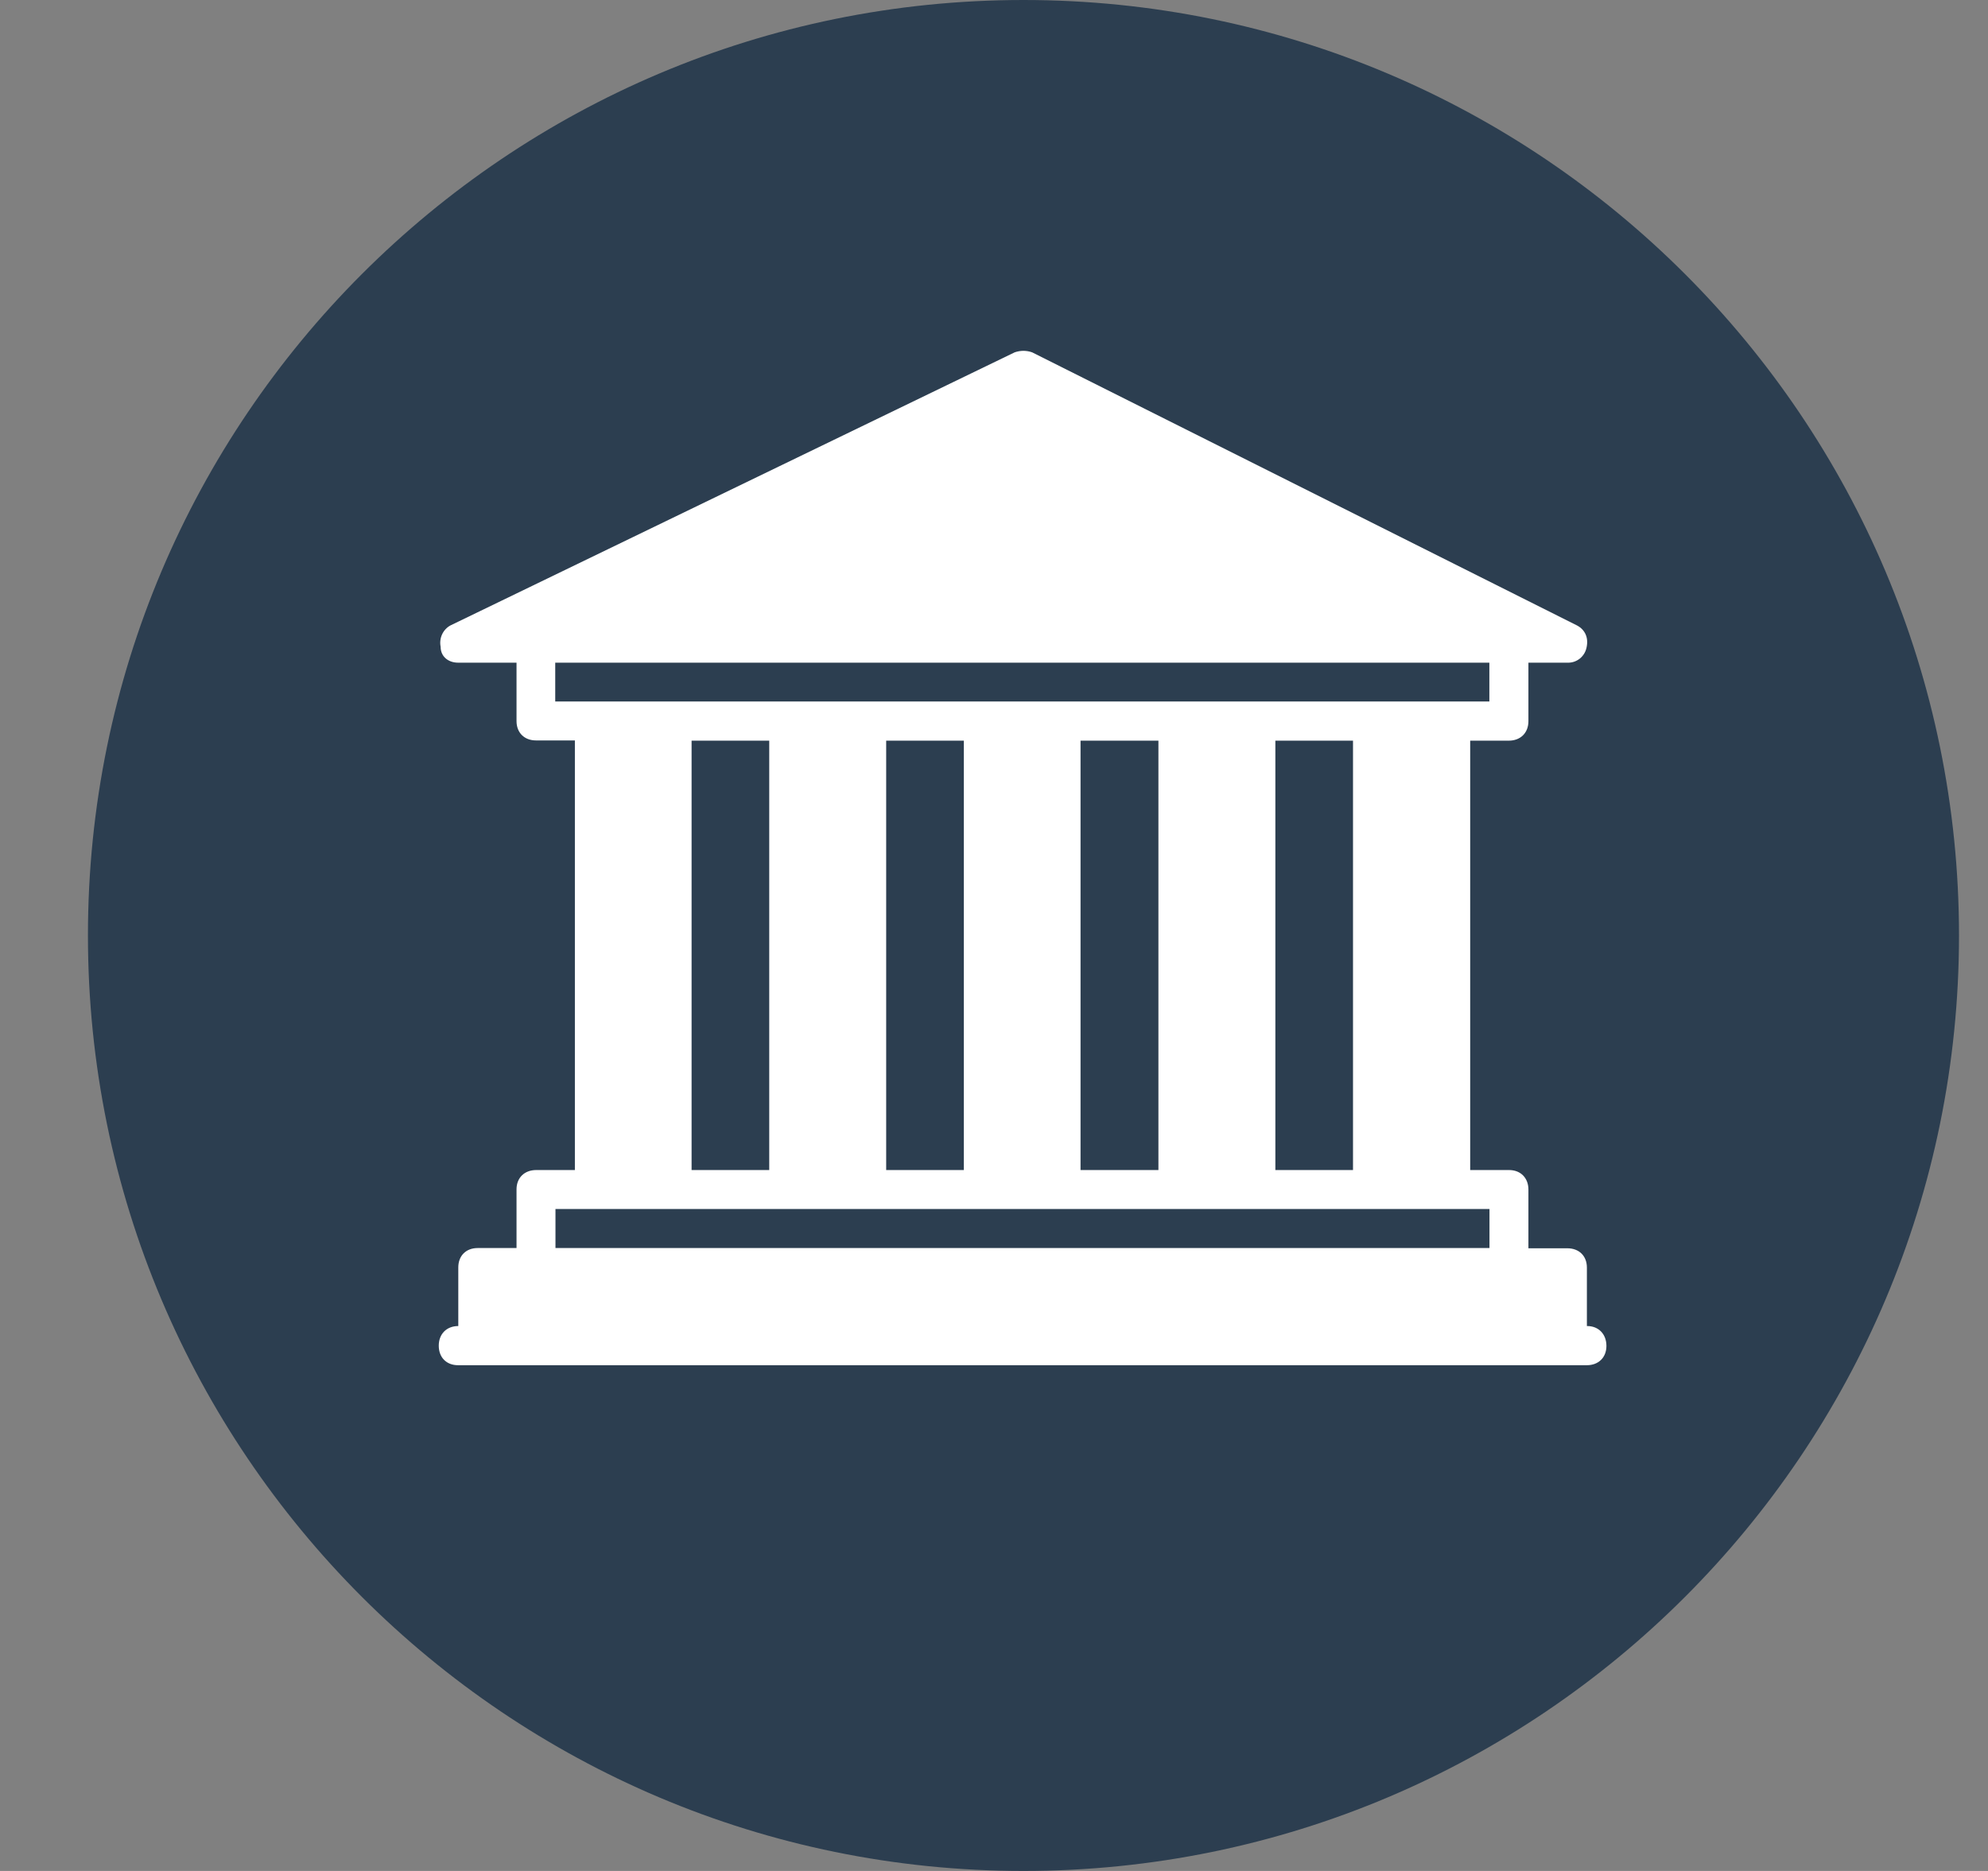 <svg width="17" height="16" viewBox="0 0 17 16" fill="none" xmlns="http://www.w3.org/2000/svg">
<rect x="0" y="0" width="17" height="16" fill="#808080" stroke="none"/>
<g clip-path="url(#clip0_2_3642)">
<path d="M8.752 16C13.17 16 16.752 12.418 16.752 8C16.752 3.582 13.17 0 8.752 0C4.334 0 0.752 3.582 0.752 8C0.752 12.418 4.334 16 8.752 16Z" fill="#2C3E50"/>
<path d="M13.57 11.34V10.84C13.57 10.741 13.504 10.675 13.402 10.675H13.07V10.173C13.07 10.074 13.004 10.006 12.905 10.006H12.572V6.334H12.902C13.002 6.334 13.07 6.268 13.07 6.167V5.667H13.402C13.442 5.669 13.48 5.656 13.511 5.631C13.541 5.606 13.561 5.572 13.568 5.533C13.585 5.45 13.552 5.384 13.486 5.349L8.826 3.013C8.778 2.996 8.726 2.996 8.677 3.013L3.851 5.349C3.82 5.366 3.795 5.393 3.78 5.426C3.765 5.459 3.761 5.496 3.768 5.531C3.768 5.616 3.835 5.667 3.917 5.667H4.417V6.167C4.417 6.266 4.484 6.332 4.583 6.332H4.916V10.006H4.585C4.485 10.006 4.417 10.072 4.417 10.171V10.673H4.085C3.985 10.673 3.919 10.739 3.919 10.839V11.34C3.82 11.34 3.752 11.407 3.752 11.508C3.752 11.609 3.818 11.675 3.917 11.675H13.57C13.669 11.675 13.737 11.609 13.737 11.51C13.737 11.41 13.671 11.34 13.572 11.34H13.57ZM4.748 5.999V5.667H12.736V5.999H4.748ZM11.57 6.334V10.006H10.906V6.334H11.57V6.334ZM9.906 6.334V10.006H9.24V6.334H9.905L9.906 6.334ZM8.242 6.334V10.006H7.578V6.334H8.242V6.334ZM6.578 6.334V10.006H5.914V6.334H6.578V6.334ZM12.736 10.673H4.75V10.339H12.737V10.673H12.736Z" fill="white"/>
</g>
<defs>
<clipPath id="clip0_2_3642">
<rect width="16" height="16" fill="white" transform="translate(0.752 0)"/>
</clipPath>
</defs>
</svg>
